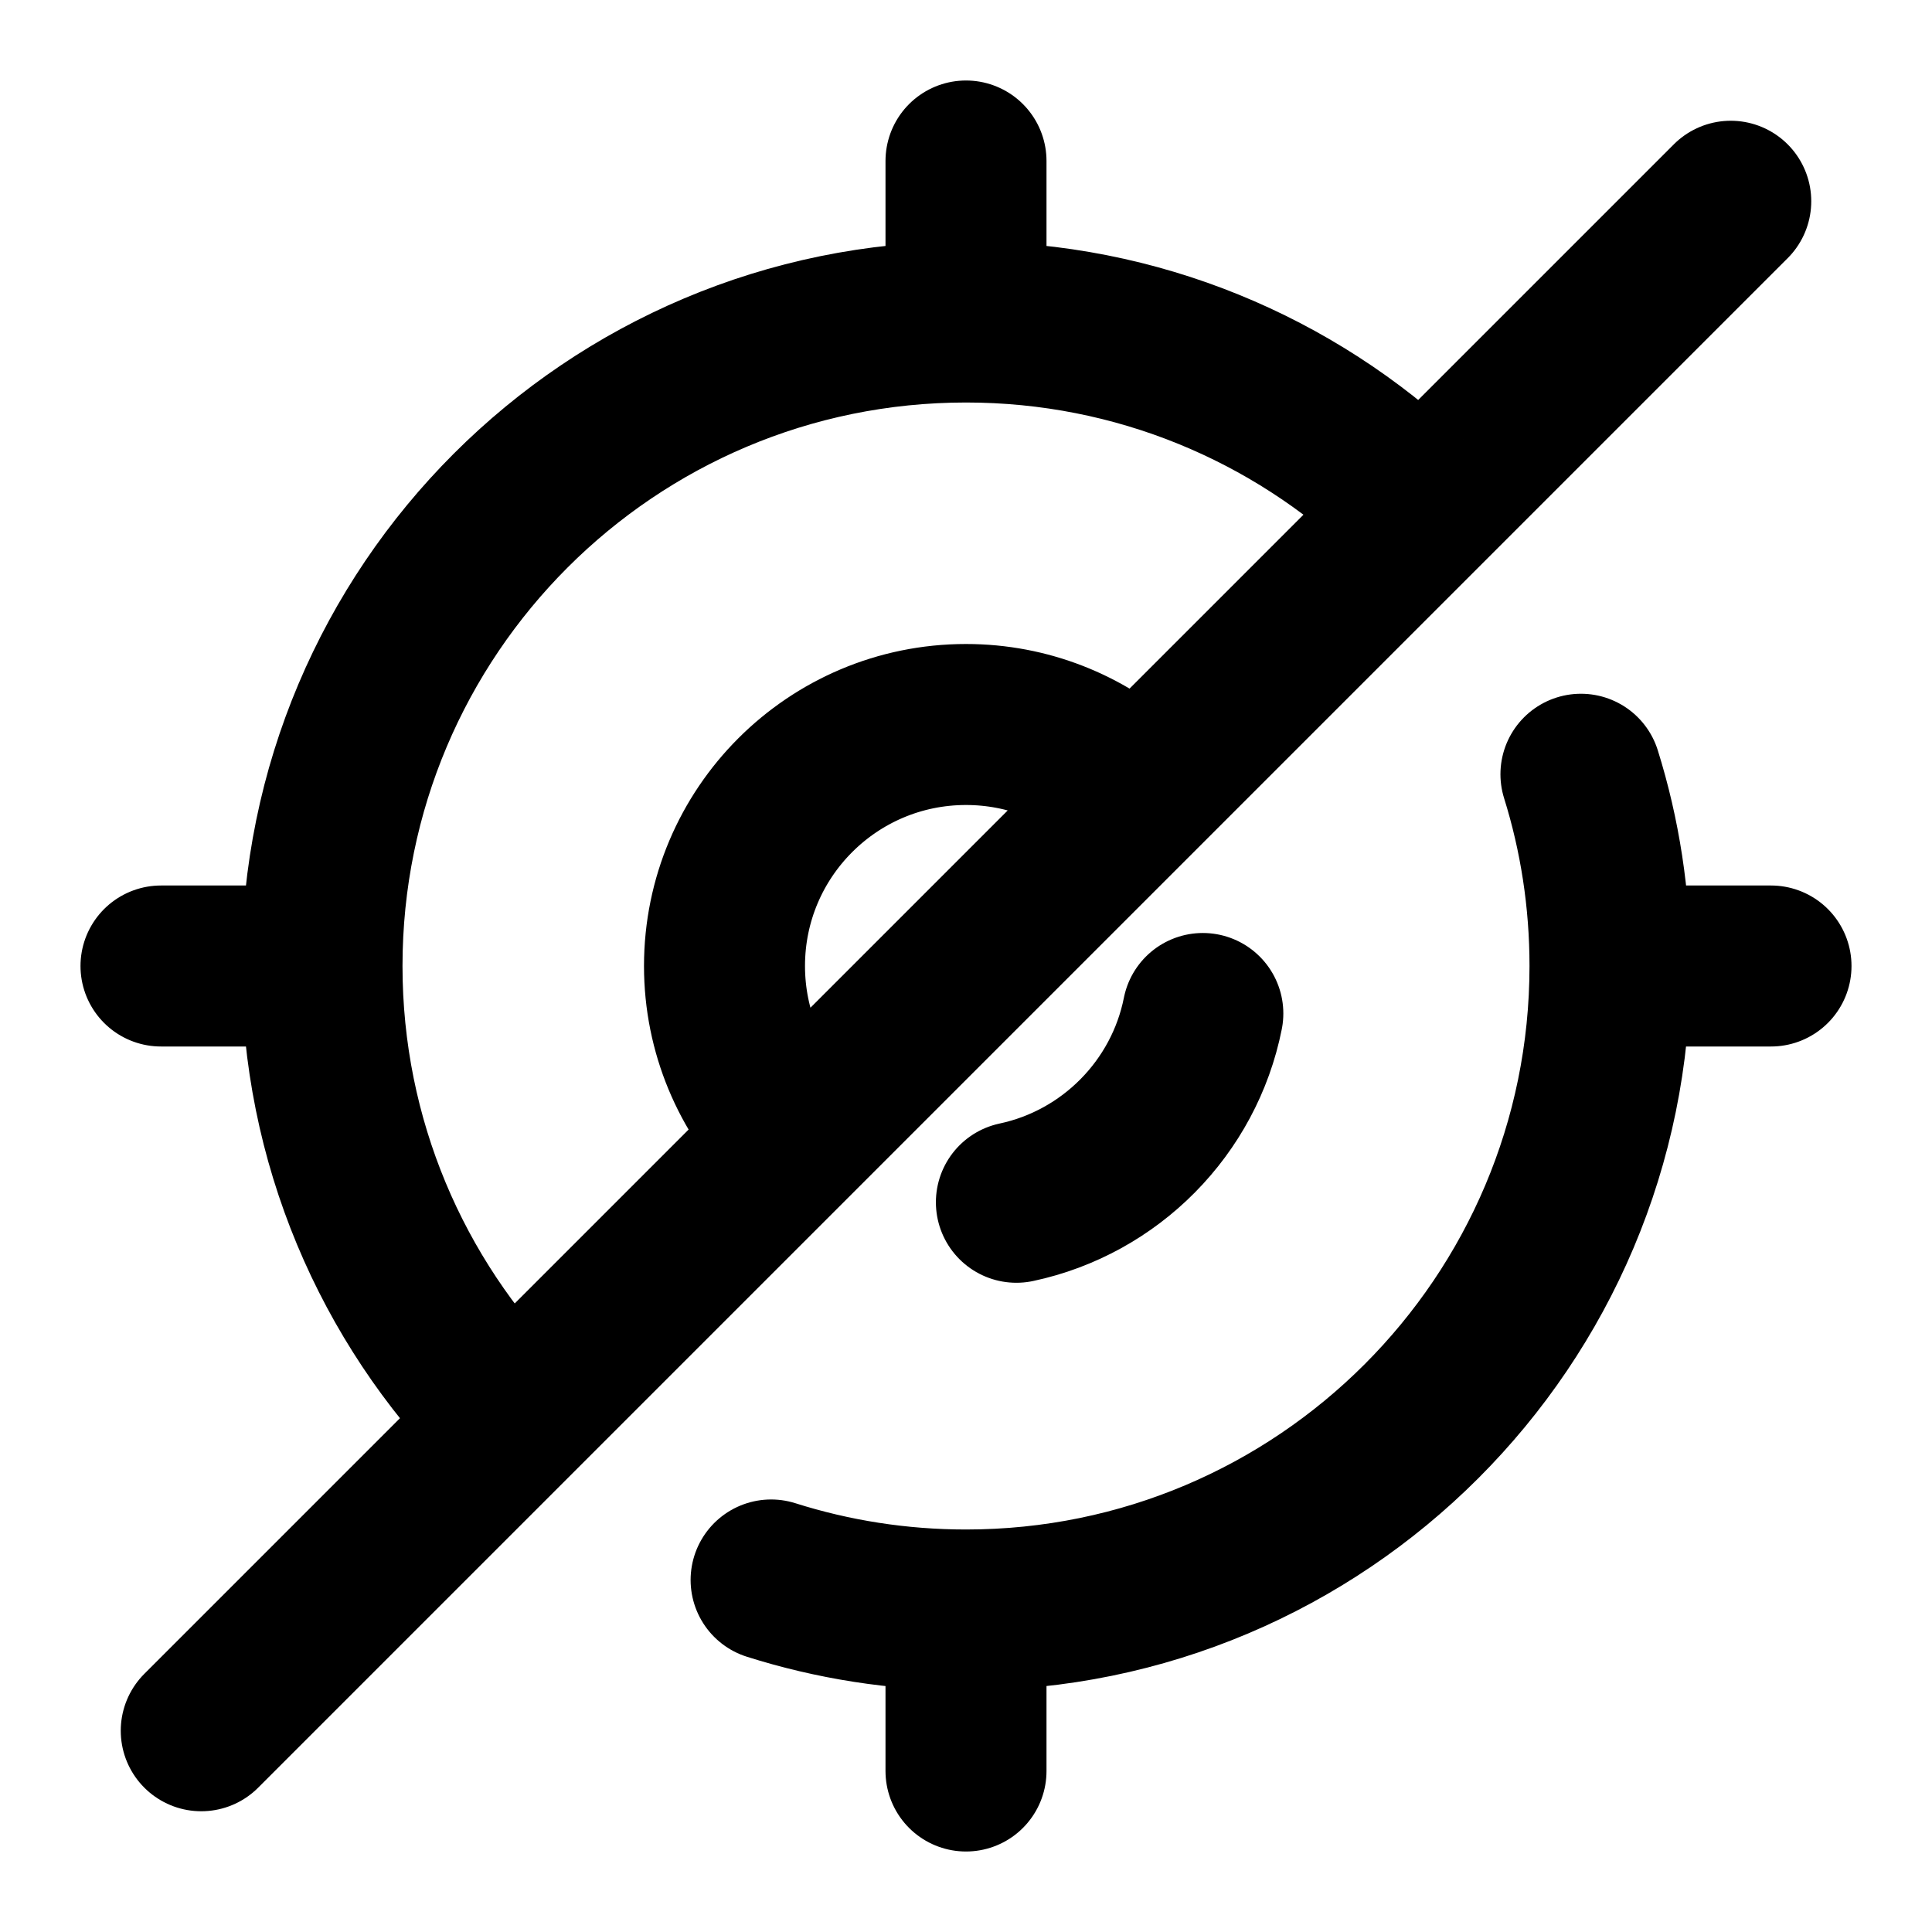<svg width="24" height="24" viewBox="0 0 24 24" fill="none" xmlns="http://www.w3.org/2000/svg">
<path d="M6.285 17.598C4.872 16.155 4 14.179 4 12C4 7.582 7.582 4 12 4C14.13 4 16.066 4.833 17.5 6.191M9.579 19.627C10.343 19.869 11.156 20 12 20C16.418 20 20 16.418 20 12C20 11.17 19.874 10.37 19.639 9.618M14.942 12.59C14.709 13.761 13.792 14.687 12.626 14.935M14 9.764C13.469 9.289 12.768 9 12 9C10.343 9 9 10.343 9 12C9 12.814 9.325 13.553 9.851 14.094M20.5 12H22M2 12H3.5M12 3.5V2M12 22V20.5M2.5 21.5L21.5 2.5" stroke="currentColor" stroke-width="2" stroke-linecap="round" stroke-linejoin="round"/>
</svg>
